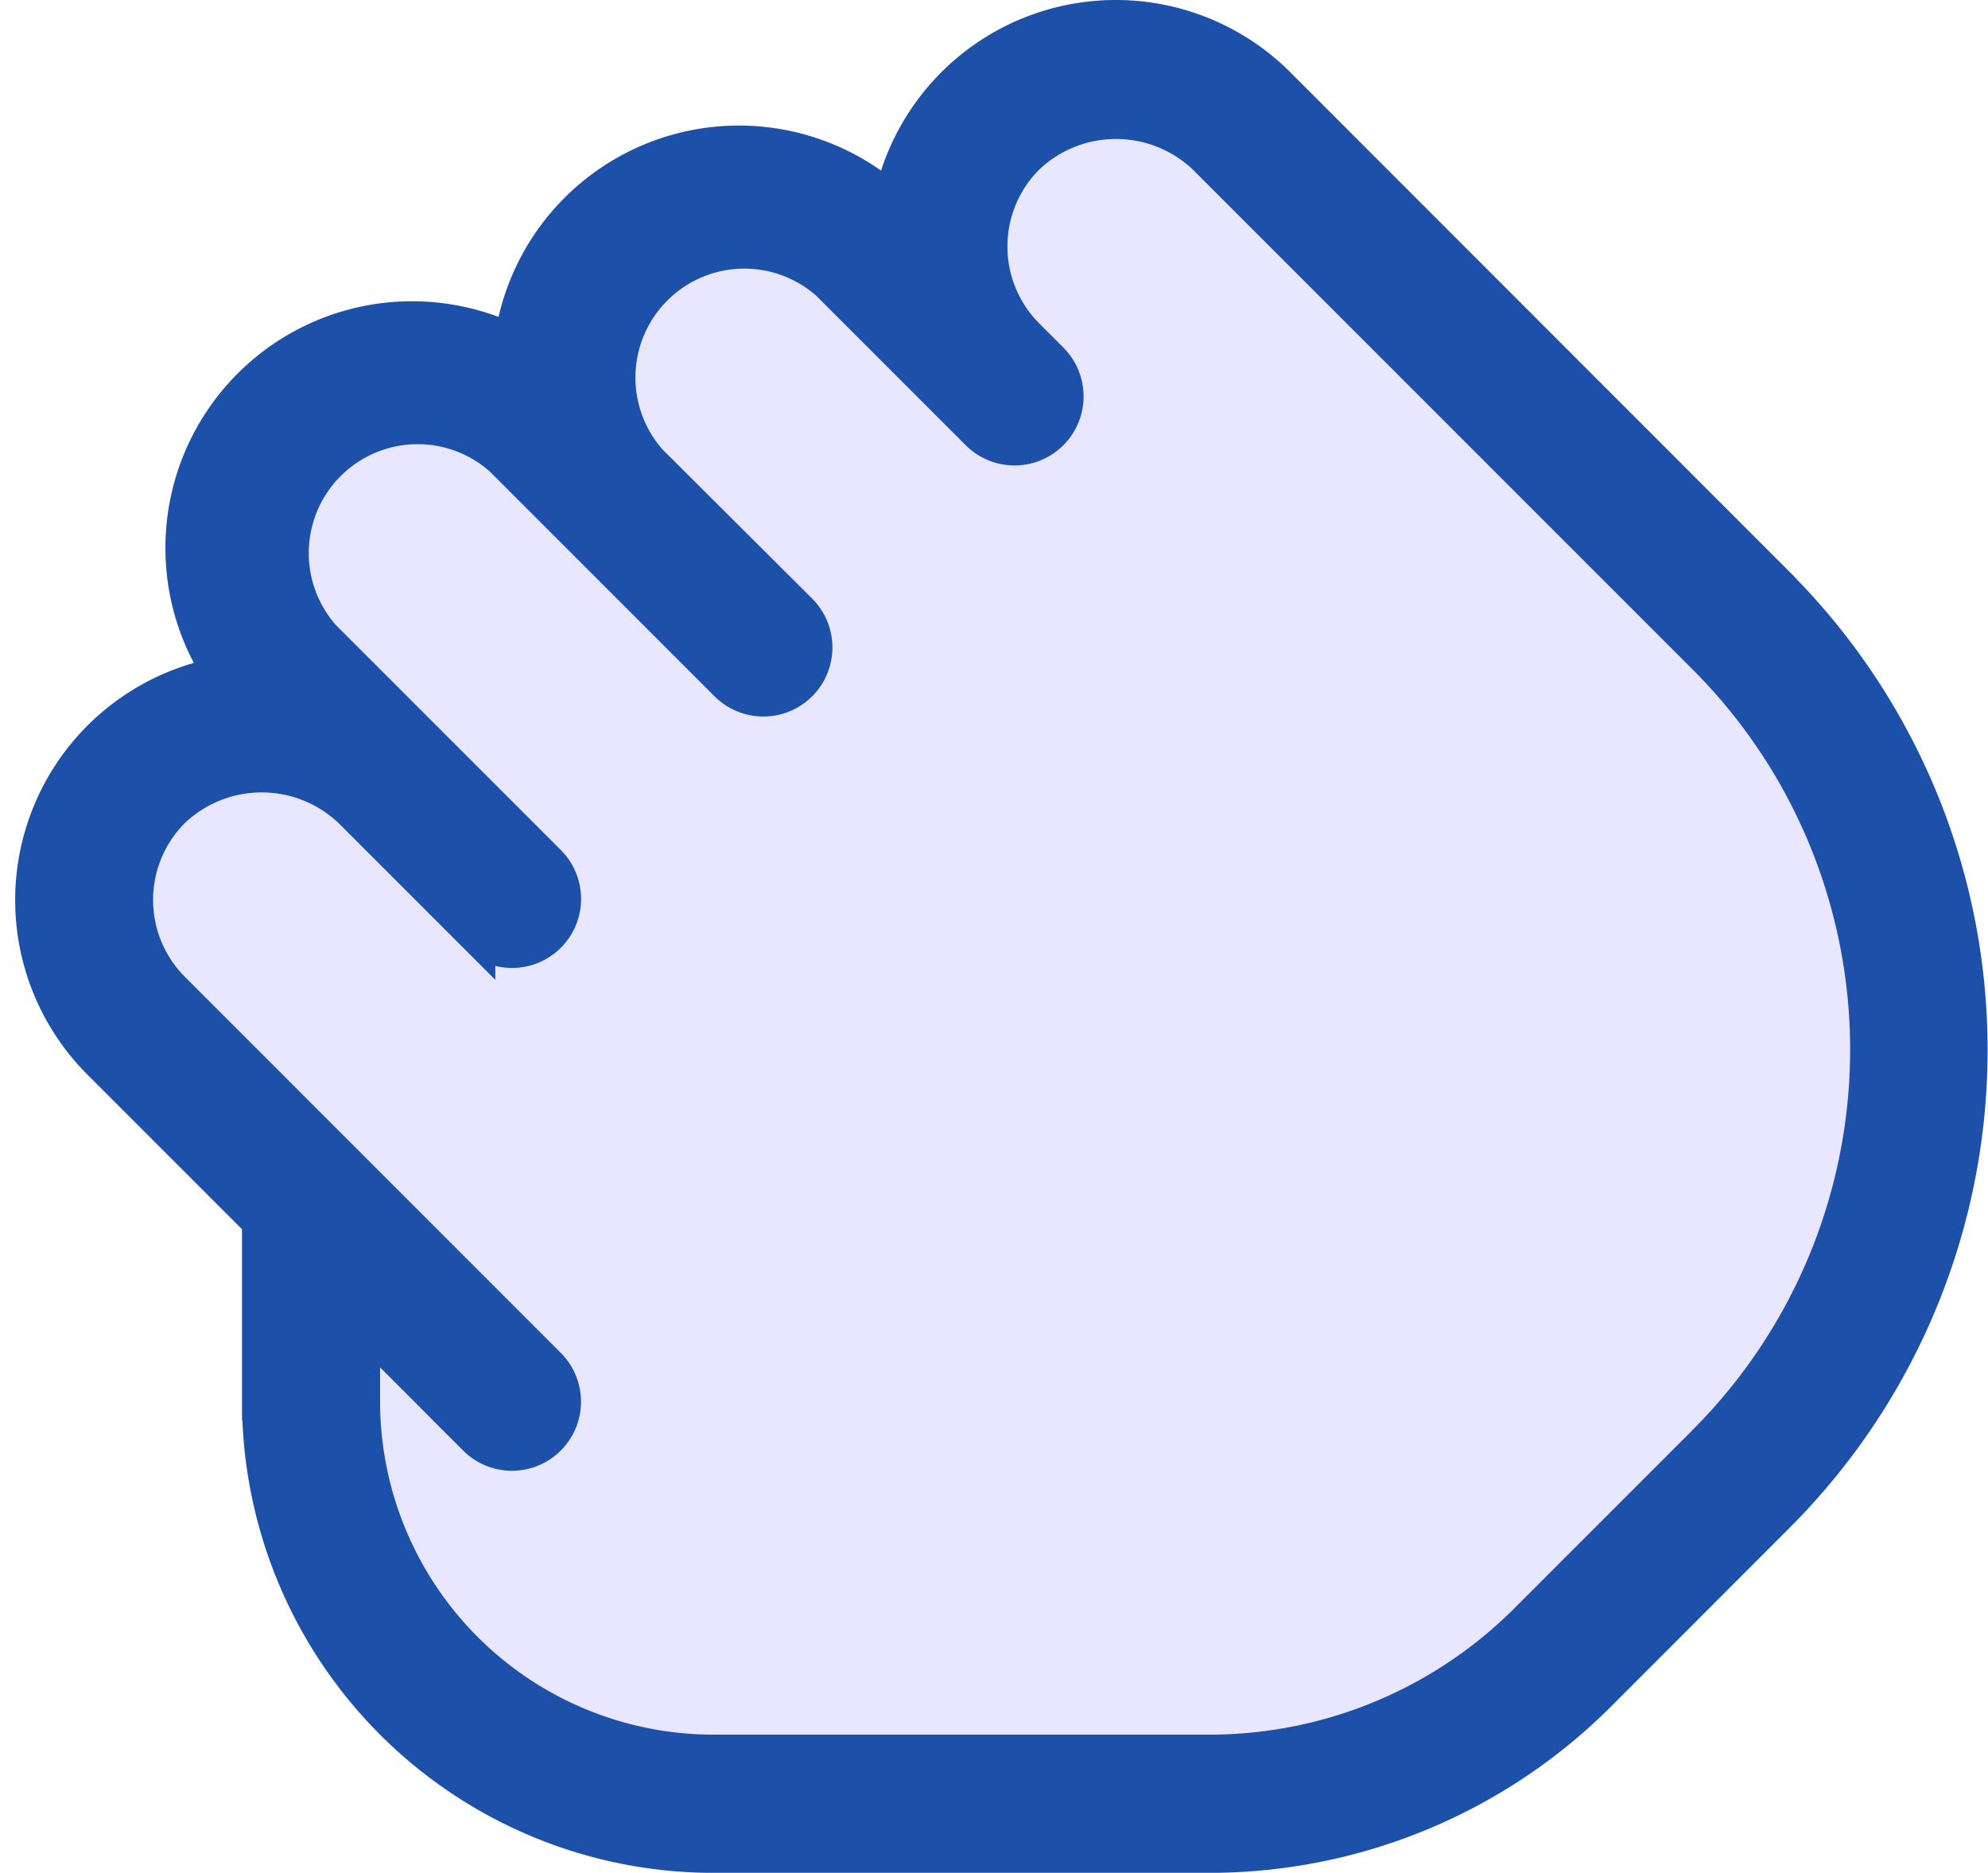 <svg xmlns="http://www.w3.org/2000/svg" width="26.467" height="24.929" viewBox="0 0 26.467 24.929">
  <g id="drag_c" transform="translate(0.451 0.25)">
    <path id="Path_366" data-name="Path 366" d="M-22671.426-18549.951c.1,1.342-1.914,5.709,4.854,7h7.8s2.99-.227,6.516-5.18,1.3-8.525-1.025-11.246a89.871,89.871,0,0,0-6.74-6.648,2.772,2.772,0,0,0-3.6,2.777c-.035-.014-2.172-1.875-3.719-.812a2.644,2.644,0,0,0-.859,2.984c0,.016-1.953-1.734-3.625-.547s-.437,3.531-.437,3.531-2.453,1.375-2.531,3.25S-22671.523-18551.293-22671.426-18549.951Z" transform="translate(22675.469 18566.723)" fill="#e9e7ff"/>
    <path id="Path_365" data-name="Path 365" d="M23.2,18.2,16.55,11.547a3.036,3.036,0,0,0-5.126,1.569,3.034,3.034,0,0,0-5.047,1.866A3.034,3.034,0,0,0,2.52,19.4,3.035,3.035,0,0,0,.887,24.534l2.134,2.134v2.4a6.028,6.028,0,0,0,6.021,6.021h6.593a7.315,7.315,0,0,0,5.2-2.155L23.2,30.567a8.744,8.744,0,0,0,0-12.365ZM22.26,29.621l-2.365,2.365a5.989,5.989,0,0,1-4.259,1.763H9.042a4.688,4.688,0,0,1-4.683-4.683V28.006l1.533,1.535a.669.669,0,0,0,.946-.947L1.833,23.588a1.7,1.7,0,0,1,0-2.4,1.737,1.737,0,0,1,2.4,0l1.66,1.66a.669.669,0,0,0,.946-.947l-3-3a1.7,1.7,0,0,1,2.4-2.4l3,3a.669.669,0,0,0,.946-.947L8.188,16.564a1.7,1.7,0,0,1,2.4-2.4l1.995,1.995a.669.669,0,0,0,.946-.947l-.322-.322a1.7,1.7,0,0,1,0-2.4,1.737,1.737,0,0,1,2.4,0l6.655,6.655a7.407,7.407,0,0,1,0,10.473Z" transform="translate(0 -10.659)" fill="#1D50A9" stroke="#1D50A9" stroke-width="0.5"/>
  </g>
</svg>
